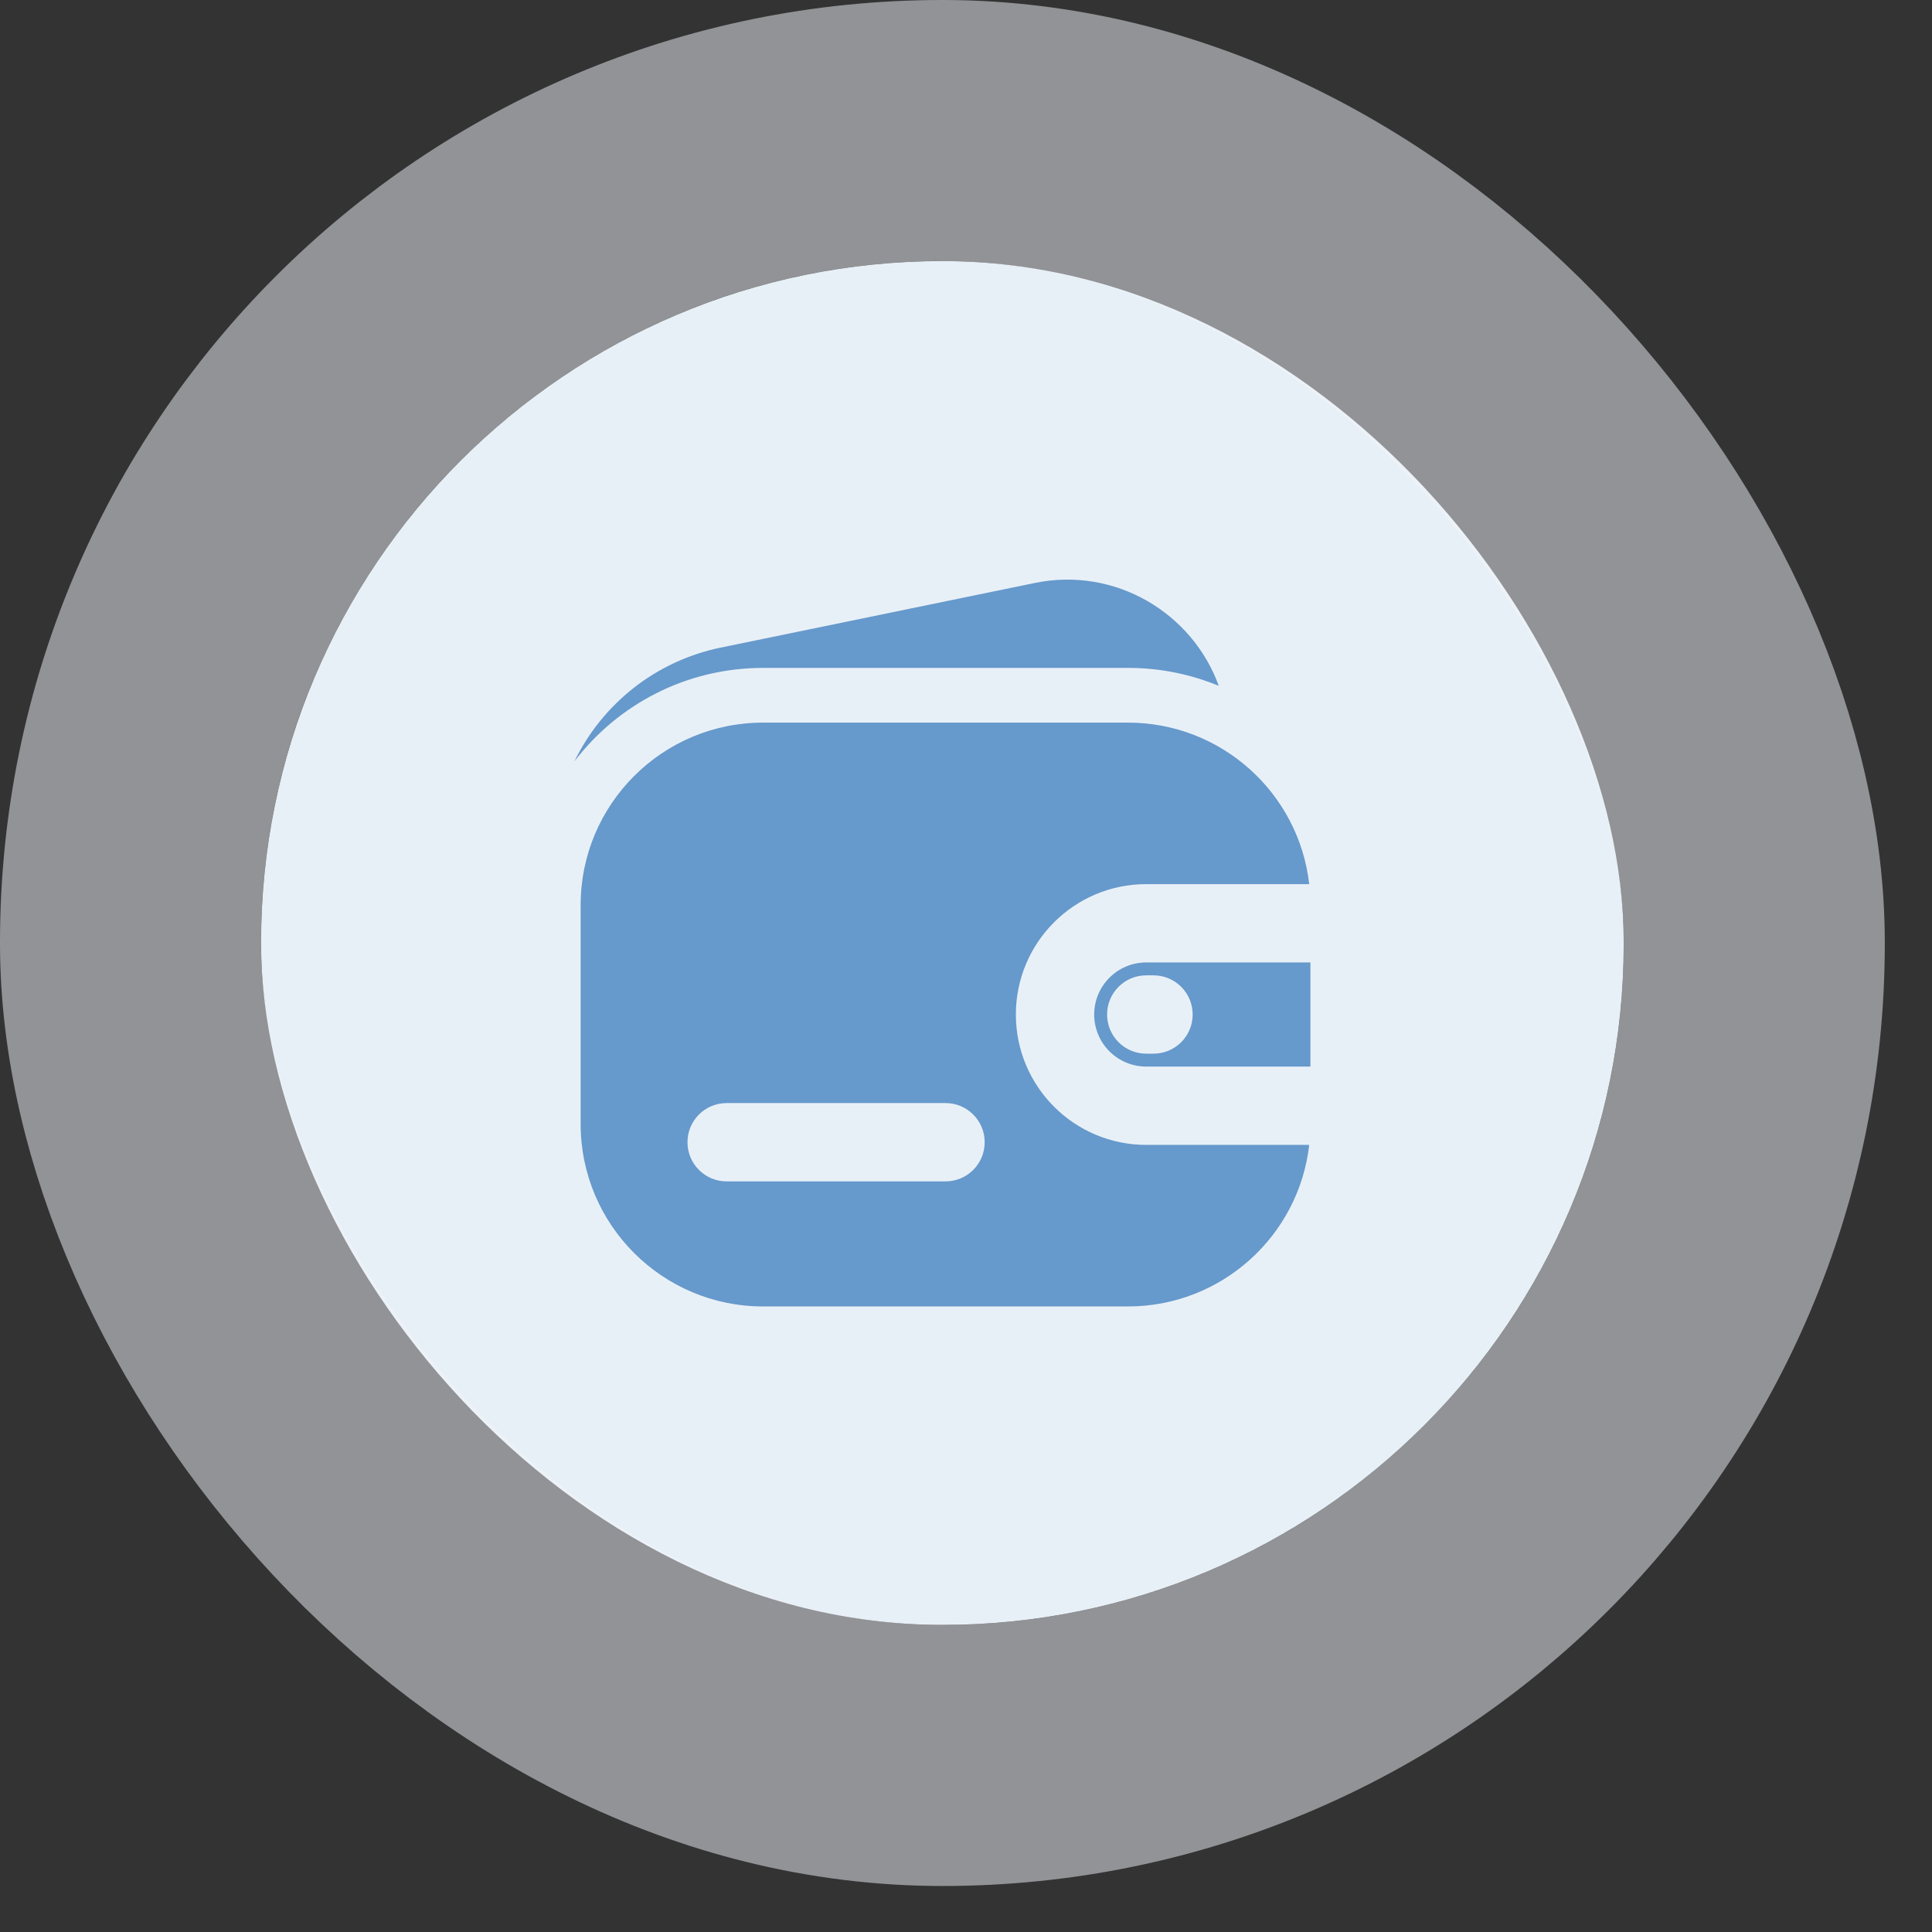 <svg width="37" height="37" viewBox="0 0 37 37" fill="none" xmlns="http://www.w3.org/2000/svg">
<rect x="0" y="0" width="37" height="37" fill="#333333" stroke="none"/>
<rect x="5" y="5" width="26.096" height="26.119" rx="13.048" fill="#E8F0F7"/>
<path fill-rule="evenodd" clip-rule="evenodd" d="M14.614 13.839C12.685 13.839 11.12 15.403 11.12 17.333V21.526C11.12 23.455 12.685 25.02 14.614 25.02H21.602C23.396 25.02 24.875 23.667 25.073 21.926H21.952C20.573 21.926 19.455 20.808 19.455 19.429C19.455 18.05 20.573 16.932 21.952 16.932H25.073C24.875 15.191 23.396 13.839 21.602 13.839H14.614ZM21.952 18.432H25.096V20.426H21.952C21.401 20.426 20.955 19.98 20.955 19.429C20.955 18.879 21.401 18.432 21.952 18.432ZM13.916 21.125C13.501 21.125 13.166 21.461 13.166 21.875C13.166 22.289 13.501 22.625 13.916 22.625H18.108C18.523 22.625 18.858 22.289 18.858 21.875C18.858 21.461 18.523 21.125 18.108 21.125H13.916ZM21.952 18.679C21.537 18.679 21.202 19.015 21.202 19.429C21.202 19.843 21.537 20.179 21.952 20.179H22.091C22.506 20.179 22.841 19.843 22.841 19.429C22.841 19.015 22.506 18.679 22.091 18.679H21.952Z" fill="#6699CC"/>
<path d="M23.341 13.135C22.837 11.744 21.365 10.845 19.814 11.165L13.804 12.402C12.549 12.66 11.532 13.488 11 14.582C11.83 13.493 13.14 12.791 14.615 12.791H21.602C22.218 12.791 22.805 12.913 23.341 13.135Z" fill="#6699CC"/>
<rect x="2.5" y="2.5" width="31.096" height="31.119" rx="15.548" stroke="#F0F5FA" stroke-opacity="0.5" stroke-width="5"/>
</svg>
